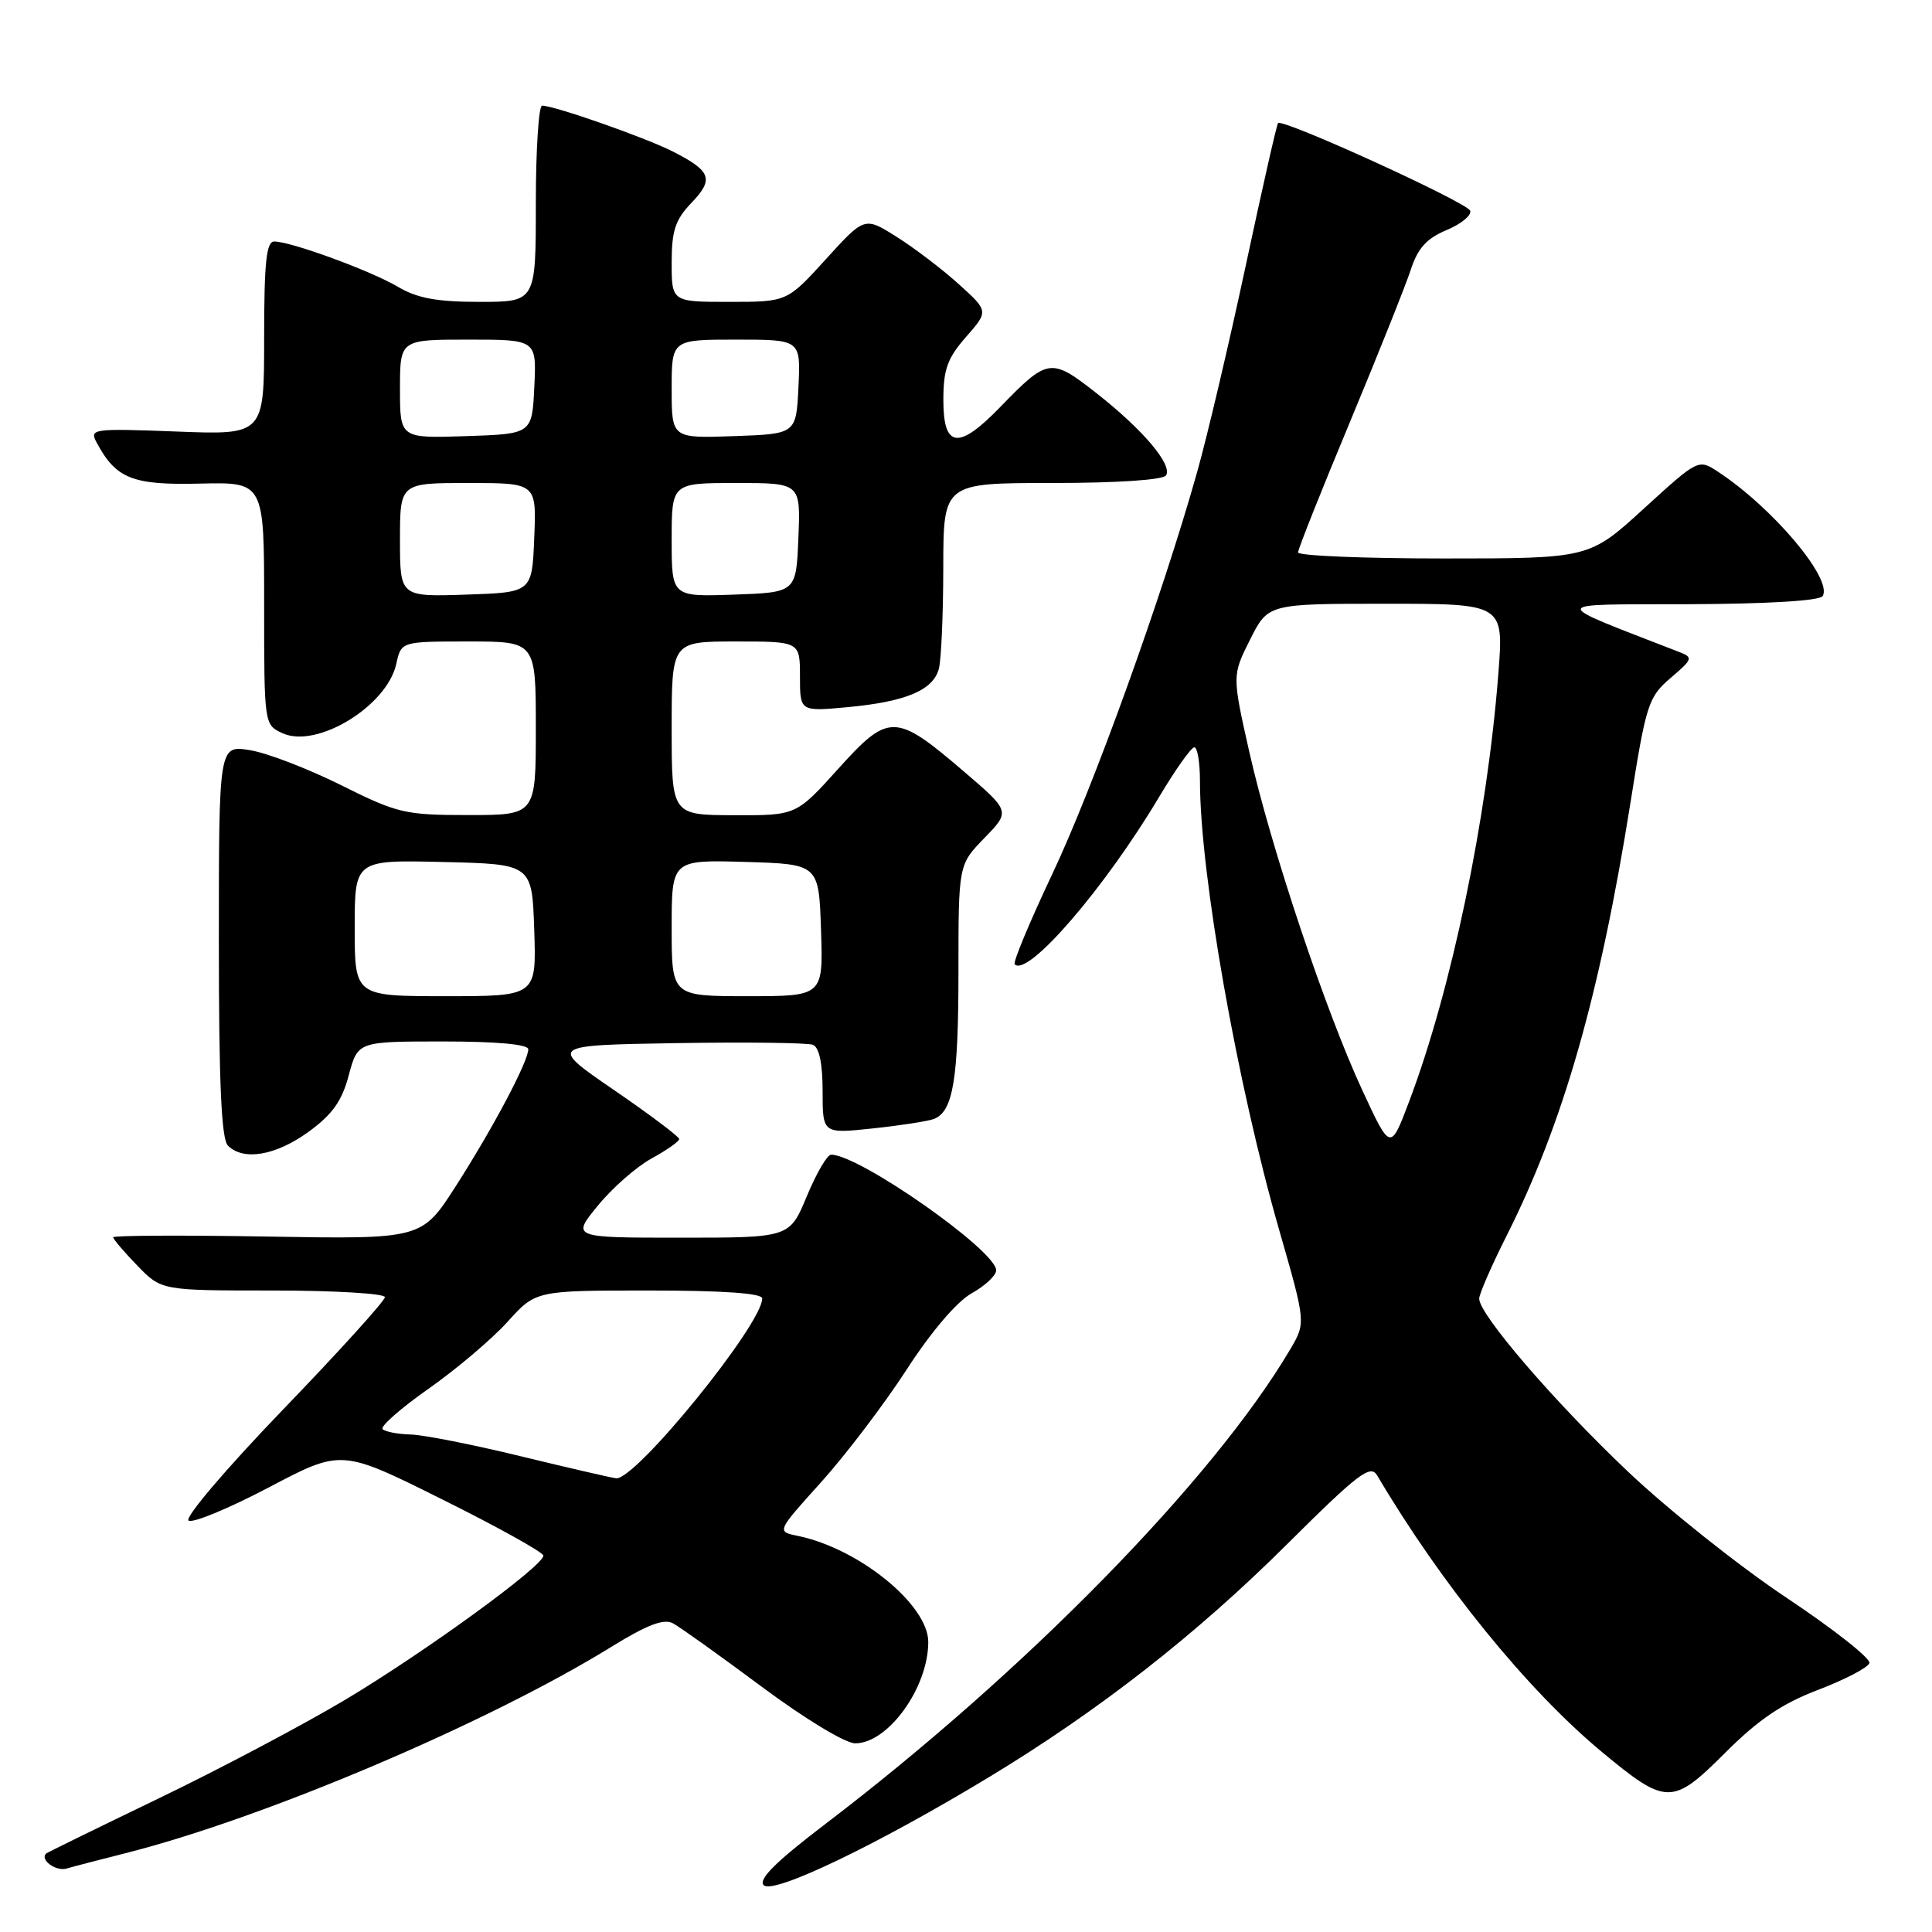 <?xml version="1.0" encoding="UTF-8" standalone="no"?>
<!DOCTYPE svg PUBLIC "-//W3C//DTD SVG 1.1//EN" "http://www.w3.org/Graphics/SVG/1.1/DTD/svg11.dtd" >
<svg xmlns="http://www.w3.org/2000/svg" xmlns:xlink="http://www.w3.org/1999/xlink" version="1.1" viewBox="0 0 256 256">
 <g >
 <path fill="currentColor"
d=" M 131.13 235.43 C 145.64 226.64 158.48 216.61 170.48 204.68 C 179.97 195.24 181.59 194.00 182.48 195.50 C 191.01 209.93 202.34 223.88 212.16 232.06 C 220.81 239.25 221.58 239.26 228.60 232.25 C 232.99 227.86 236.14 225.73 240.92 223.91 C 244.46 222.56 247.51 220.97 247.71 220.37 C 247.91 219.77 242.98 215.88 236.75 211.73 C 230.52 207.58 221.07 200.07 215.75 195.03 C 206.00 185.80 196.00 174.18 196.00 172.08 C 196.00 171.46 197.64 167.70 199.64 163.73 C 207.13 148.86 212.00 131.81 216.05 106.33 C 218.12 93.27 218.42 92.35 221.37 89.83 C 224.31 87.32 224.38 87.12 222.50 86.39 C 204.98 79.58 204.87 80.12 223.69 80.06 C 234.21 80.02 241.13 79.61 241.51 78.98 C 242.89 76.75 234.88 67.24 227.60 62.48 C 225.05 60.81 225.01 60.83 217.81 67.40 C 210.58 74.00 210.58 74.00 191.29 74.00 C 180.68 74.00 172.00 73.64 172.00 73.20 C 172.00 72.75 175.09 64.99 178.86 55.95 C 182.63 46.90 186.26 37.80 186.94 35.73 C 187.86 32.89 189.04 31.59 191.67 30.49 C 193.60 29.69 195.01 28.53 194.81 27.93 C 194.45 26.84 169.99 15.68 169.35 16.31 C 169.17 16.49 167.25 24.98 165.07 35.18 C 162.89 45.37 159.99 57.72 158.61 62.61 C 153.98 79.05 144.84 104.41 139.39 115.91 C 136.42 122.19 134.20 127.53 134.45 127.78 C 136.19 129.52 146.42 117.65 153.63 105.53 C 155.76 101.96 157.84 99.03 158.25 99.02 C 158.66 99.01 159.00 101.00 159.00 103.45 C 159.00 115.73 163.92 143.62 169.53 163.09 C 173.03 175.28 173.03 175.28 170.97 178.78 C 160.76 196.08 135.82 221.54 109.31 241.73 C 102.76 246.72 100.44 249.04 101.20 249.80 C 102.46 251.06 116.29 244.42 131.13 235.43 Z  M 16.62 245.56 C 34.98 240.92 64.63 228.33 81.00 218.22 C 85.73 215.30 87.95 214.45 89.16 215.09 C 90.08 215.58 95.37 219.36 100.92 223.49 C 106.64 227.75 112.01 231.00 113.32 231.00 C 117.68 231.00 123.00 223.62 123.00 217.57 C 123.00 212.64 113.80 205.17 105.70 203.51 C 102.90 202.94 102.90 202.94 108.80 196.40 C 112.04 192.80 117.13 186.11 120.10 181.53 C 123.37 176.47 126.78 172.47 128.75 171.37 C 130.54 170.37 132.00 169.00 132.00 168.33 C 132.00 165.71 113.86 153.00 110.13 153.00 C 109.61 153.00 108.17 155.47 106.91 158.50 C 104.63 164.00 104.63 164.00 90.19 164.00 C 75.74 164.00 75.74 164.00 79.22 159.75 C 81.13 157.41 84.33 154.60 86.34 153.50 C 88.35 152.40 90.00 151.24 90.00 150.93 C 90.00 150.62 86.11 147.69 81.35 144.43 C 72.71 138.50 72.71 138.50 89.57 138.22 C 98.84 138.07 107.01 138.17 107.71 138.44 C 108.55 138.77 109.00 140.90 109.00 144.59 C 109.00 150.23 109.00 150.23 115.67 149.52 C 119.35 149.13 122.98 148.56 123.75 148.27 C 126.29 147.29 127.00 143.04 127.00 128.73 C 127.00 114.58 127.00 114.58 130.44 111.04 C 133.88 107.50 133.88 107.50 127.70 102.21 C 118.65 94.46 117.77 94.44 111.07 101.87 C 105.50 108.05 105.50 108.05 97.25 108.02 C 89.00 108.00 89.00 108.00 89.00 96.50 C 89.00 85.00 89.00 85.00 97.50 85.00 C 106.00 85.00 106.00 85.00 106.00 89.64 C 106.00 94.29 106.00 94.29 112.34 93.70 C 120.02 92.98 123.64 91.46 124.40 88.63 C 124.72 87.46 124.98 81.44 124.99 75.25 C 125.00 64.00 125.00 64.00 139.44 64.00 C 148.08 64.00 154.13 63.59 154.51 62.99 C 155.38 61.57 151.43 56.91 145.24 52.06 C 139.26 47.37 138.84 47.43 132.55 53.92 C 127.01 59.64 125.00 59.40 125.00 53.03 C 125.00 48.94 125.53 47.47 128.00 44.65 C 131.00 41.23 131.00 41.23 127.04 37.65 C 124.86 35.68 121.16 32.86 118.82 31.39 C 114.56 28.70 114.56 28.70 109.43 34.35 C 104.29 40.00 104.29 40.00 96.65 40.00 C 89.00 40.00 89.00 40.00 89.00 34.80 C 89.00 30.57 89.48 29.11 91.61 26.89 C 94.63 23.74 94.25 22.68 89.18 20.09 C 85.55 18.24 73.47 14.00 71.83 14.00 C 71.38 14.00 71.00 19.85 71.00 27.00 C 71.00 40.00 71.00 40.00 63.56 40.00 C 57.92 40.00 55.29 39.52 52.74 38.01 C 49.12 35.87 38.55 32.00 36.34 32.00 C 35.29 32.00 35.00 34.75 35.00 44.81 C 35.00 57.63 35.00 57.63 23.40 57.18 C 12.26 56.76 11.83 56.82 12.80 58.63 C 15.37 63.43 17.54 64.30 26.49 64.08 C 35.00 63.88 35.00 63.88 35.00 79.96 C 35.00 96.04 35.00 96.04 37.45 97.16 C 41.99 99.23 51.28 93.56 52.51 87.97 C 53.16 85.00 53.16 85.00 62.08 85.00 C 71.00 85.00 71.00 85.00 71.00 96.50 C 71.00 108.00 71.00 108.00 62.07 108.00 C 53.66 108.00 52.67 107.77 45.18 104.03 C 40.80 101.85 35.37 99.76 33.11 99.40 C 29.00 98.74 29.00 98.74 29.00 124.67 C 29.00 143.50 29.33 150.93 30.20 151.80 C 32.25 153.85 36.52 153.13 40.86 149.99 C 44.03 147.69 45.30 145.92 46.21 142.49 C 47.41 138.00 47.41 138.00 58.71 138.00 C 65.81 138.00 70.00 138.38 70.00 139.03 C 70.00 140.65 65.33 149.47 60.39 157.18 C 55.88 164.20 55.88 164.20 35.44 163.85 C 24.20 163.66 15.00 163.70 15.00 163.95 C 15.00 164.20 16.44 165.89 18.20 167.70 C 21.39 171.00 21.39 171.00 36.20 171.00 C 44.34 171.00 51.00 171.40 51.00 171.88 C 51.00 172.37 44.91 179.09 37.47 186.81 C 29.93 194.64 24.41 201.13 24.99 201.49 C 25.56 201.85 30.35 199.86 35.64 197.08 C 45.24 192.02 45.24 192.02 58.62 198.69 C 65.98 202.35 72.00 205.70 72.00 206.13 C 72.00 207.51 56.20 218.99 45.69 225.26 C 40.08 228.60 28.98 234.47 21.00 238.31 C 13.02 242.16 6.34 245.43 6.15 245.58 C 5.18 246.37 7.39 248.02 8.83 247.59 C 9.75 247.32 13.25 246.41 16.62 245.56 Z  M 180.53 144.50 C 175.62 133.92 168.42 112.36 165.55 99.68 C 163.26 89.50 163.26 89.50 165.64 84.75 C 168.03 80.00 168.03 80.00 183.65 80.00 C 199.26 80.00 199.26 80.00 198.54 89.25 C 197.05 108.49 192.31 131.20 186.70 146.00 C 184.24 152.50 184.24 152.50 180.53 144.50 Z  M 69.00 192.96 C 62.67 191.42 56.11 190.12 54.42 190.08 C 52.72 190.04 51.05 189.71 50.70 189.37 C 50.35 189.02 53.09 186.61 56.78 184.02 C 60.48 181.42 65.19 177.43 67.25 175.15 C 70.99 171.00 70.99 171.00 86.00 171.00 C 95.79 171.00 101.00 171.36 101.00 172.05 C 101.00 175.48 84.21 196.15 81.64 195.88 C 81.01 195.81 75.33 194.50 69.00 192.96 Z  M 47.00 122.97 C 47.00 113.94 47.00 113.94 58.75 114.22 C 70.50 114.50 70.50 114.50 70.79 123.25 C 71.08 132.00 71.08 132.00 59.04 132.00 C 47.00 132.00 47.00 132.00 47.00 122.97 Z  M 89.00 122.96 C 89.00 113.93 89.00 113.93 98.75 114.21 C 108.50 114.50 108.50 114.50 108.79 123.25 C 109.08 132.00 109.08 132.00 99.04 132.00 C 89.00 132.00 89.00 132.00 89.00 122.96 Z  M 53.00 71.54 C 53.00 64.00 53.00 64.00 62.04 64.00 C 71.09 64.00 71.09 64.00 70.79 71.25 C 70.50 78.50 70.50 78.50 61.75 78.79 C 53.00 79.08 53.00 79.08 53.00 71.54 Z  M 89.00 71.54 C 89.00 64.00 89.00 64.00 97.54 64.00 C 106.09 64.00 106.09 64.00 105.79 71.25 C 105.50 78.50 105.50 78.50 97.25 78.79 C 89.00 79.08 89.00 79.08 89.00 71.54 Z  M 53.00 51.54 C 53.00 45.00 53.00 45.00 62.05 45.00 C 71.10 45.00 71.10 45.00 70.80 51.25 C 70.50 57.50 70.50 57.50 61.75 57.79 C 53.00 58.08 53.00 58.08 53.00 51.54 Z  M 89.00 51.54 C 89.00 45.00 89.00 45.00 97.55 45.00 C 106.10 45.00 106.10 45.00 105.80 51.25 C 105.50 57.50 105.50 57.50 97.25 57.79 C 89.00 58.08 89.00 58.08 89.00 51.54 Z "/>
</g>
</svg>